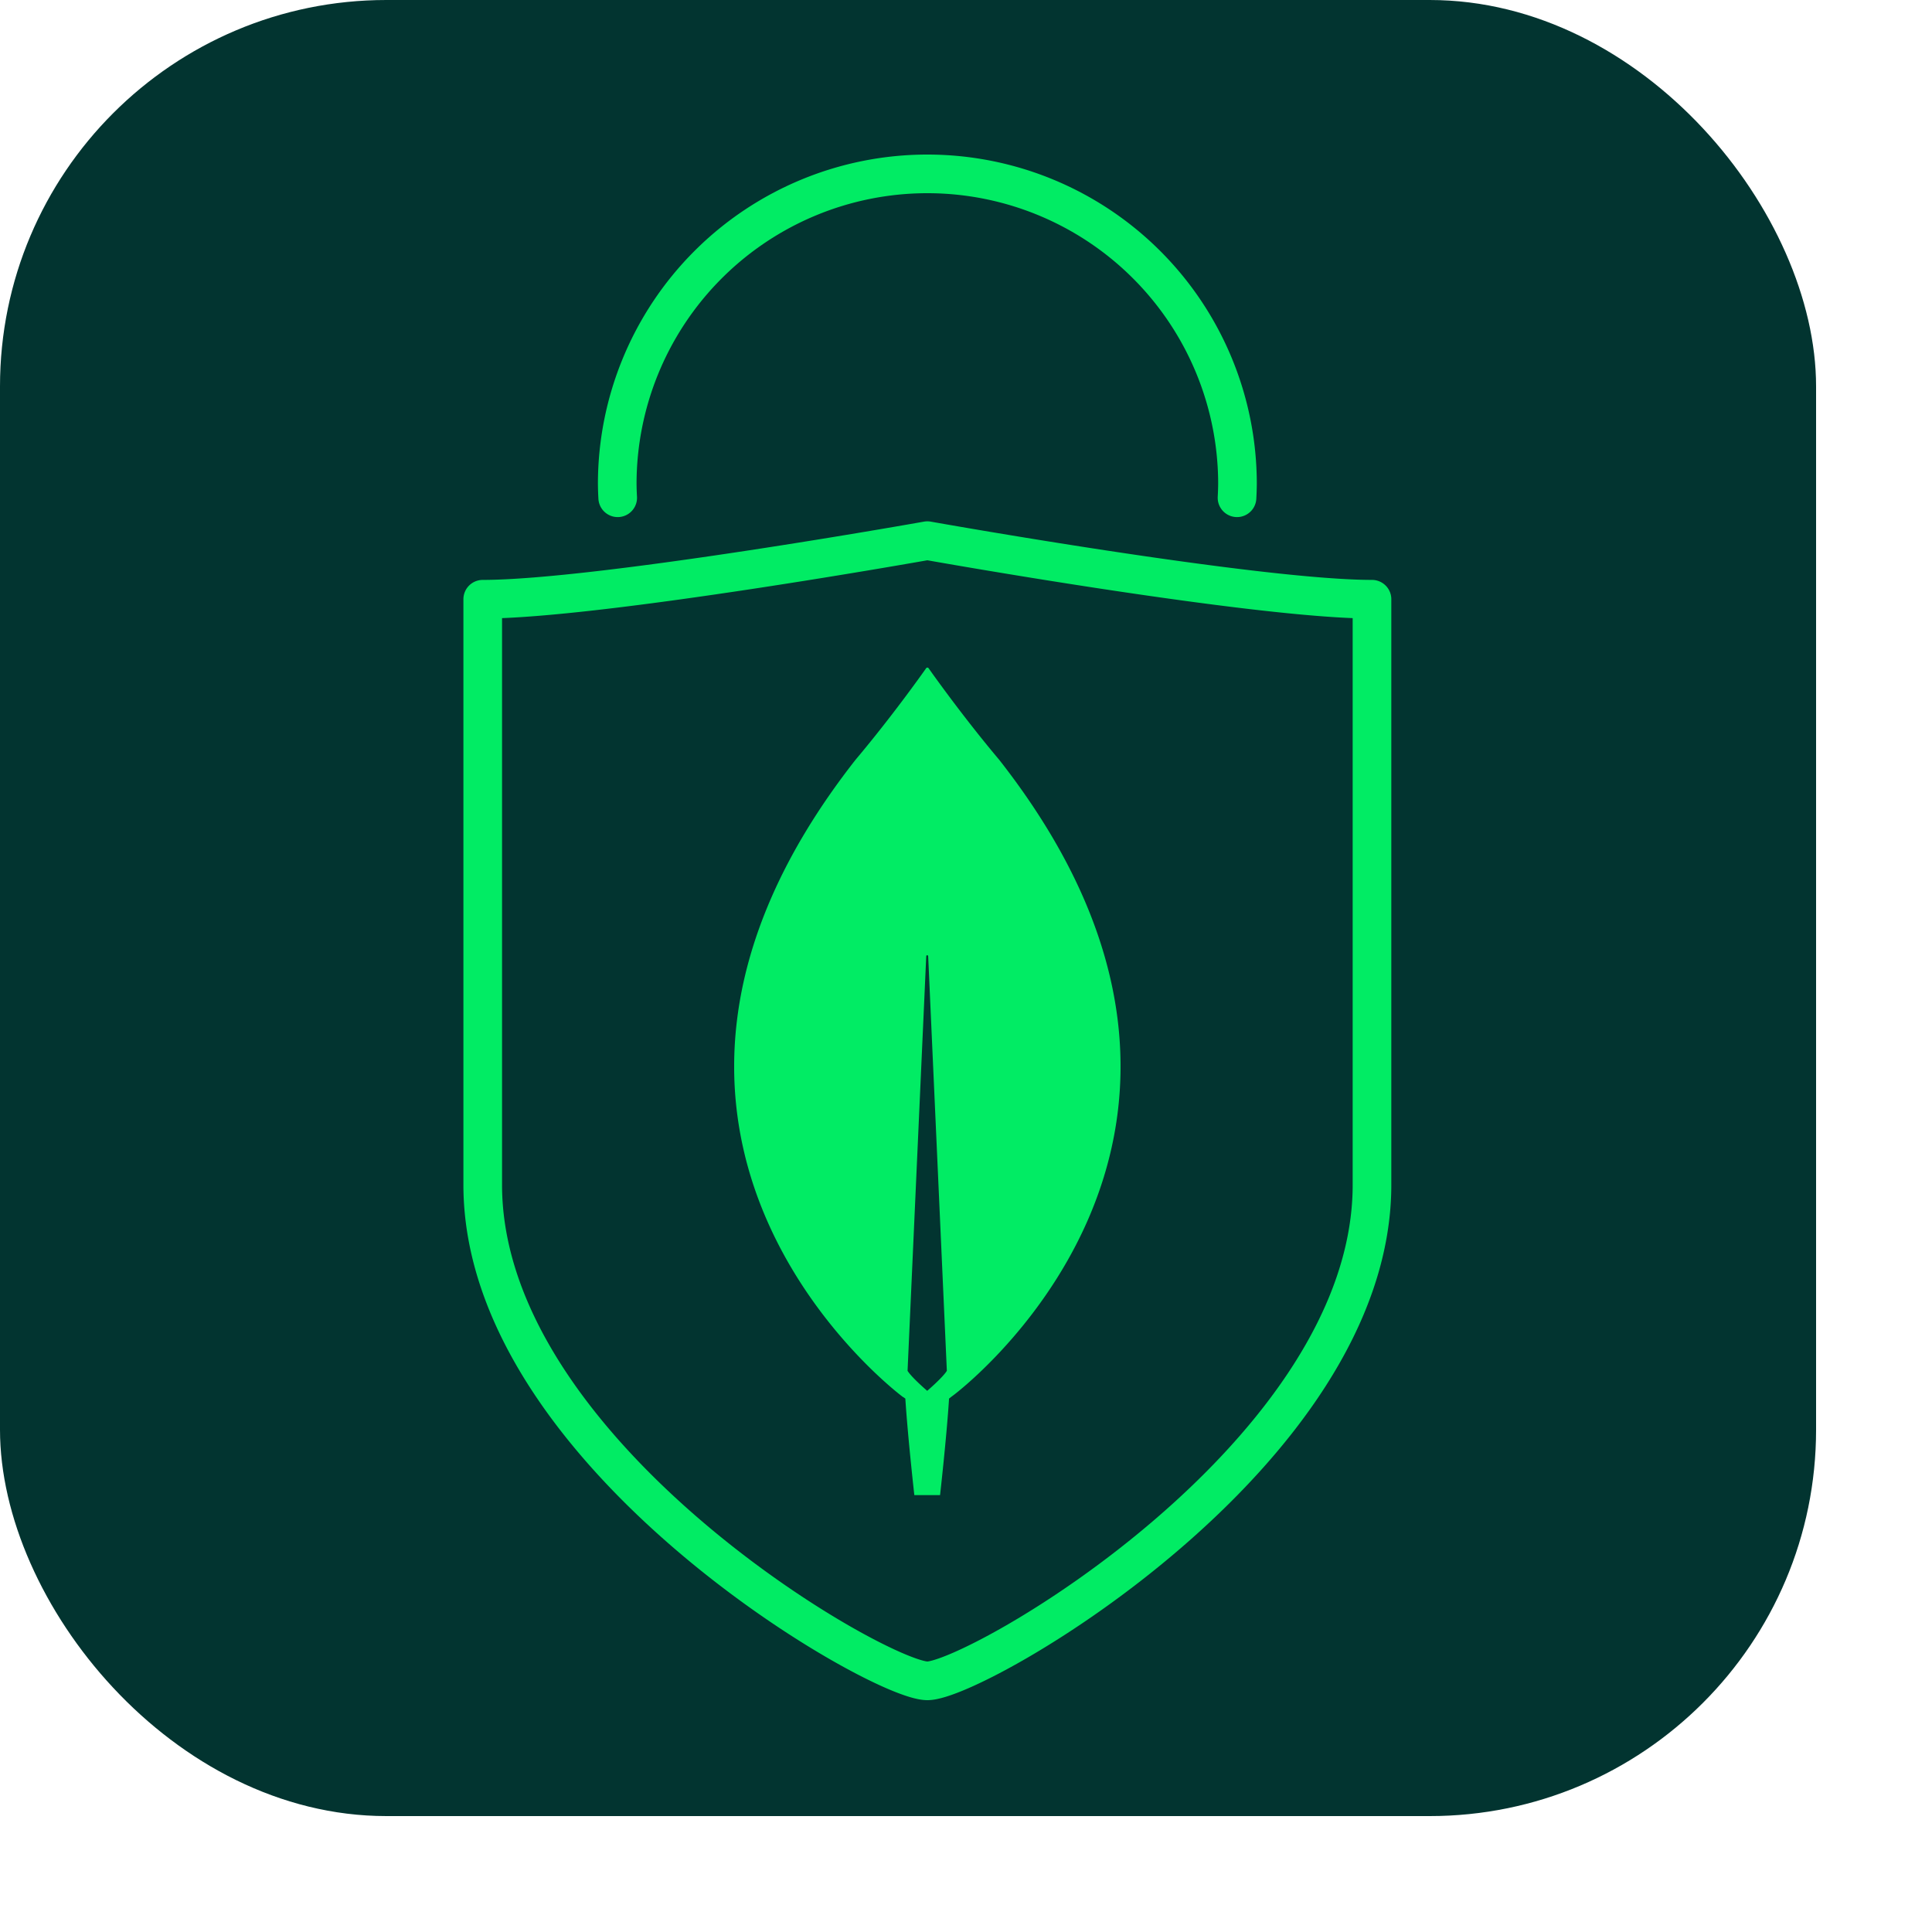<svg xmlns="http://www.w3.org/2000/svg" width="200" height="200" viewBox="0 0 50 50">
	<rect width="47" height="47" fill="#023430" rx="10" />
  <path fill="none" stroke="#01EC64" stroke-linecap="round" stroke-linejoin="round" d="M24 43.5c1.275 0 11.507-5.888 11.507-12.837V15.508C32.489 15.508 24 13.992 24 13.992s-8.496 1.516-11.507 1.516v15.155C12.493 37.613 22.725 43.5 24 43.5Zm8.014-30.618q.01-.178.012-.356a8.026 8.026 0 0 0-16.052 0q.002.178.012.356" />
	<g transform="translate(19 14)">
		<svg xmlns="http://www.w3.org/2000/svg" width="10" height="28" viewBox="0 0 256 549">
			<path fill="#01EC64" d="M175.622 61.108C152.612 33.807 132.797 6.078 128.749.32a1.03 1.03 0 0 0-1.492 0c-4.048 5.759-23.863 33.487-46.874 60.788c-197.507 251.896 31.108 421.89 31.108 421.89l1.917 1.28c1.704 26.234 5.966 63.988 5.966 63.988h17.045s4.26-37.54 5.965-63.987l1.918-1.494c.213.214 228.828-169.78 31.32-421.677Zm-47.726 418.05s-10.227-8.744-12.997-13.222v-.428l12.358-274.292c0-.853 1.279-.853 1.279 0l12.357 274.292v.428c-2.77 4.478-12.997 13.223-12.997 13.223Z" />
		</svg>
	</g>
</svg>
